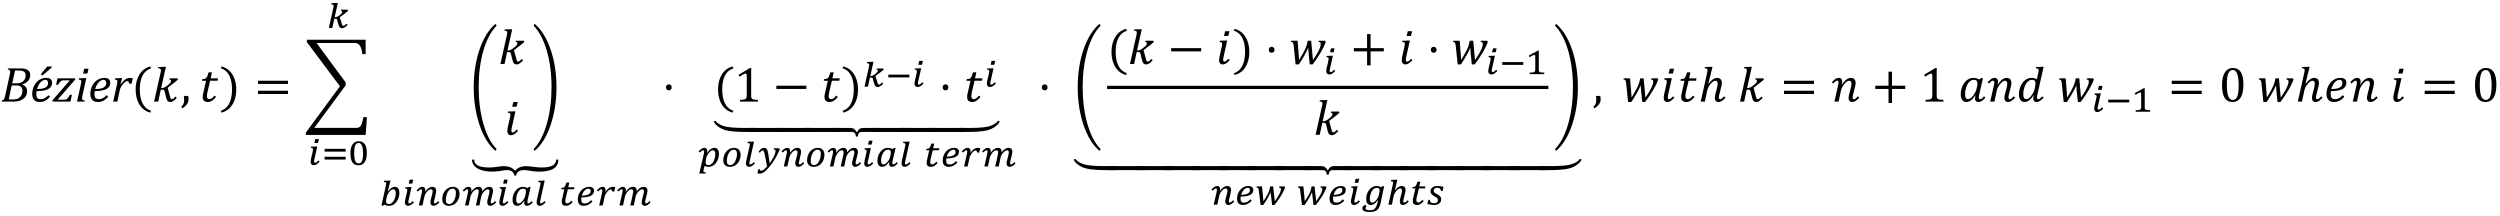 <svg xmlns="http://www.w3.org/2000/svg" xmlns:xlink="http://www.w3.org/1999/xlink" width="602pt" height="52pt" viewBox="0 0 602 52"><defs><symbol overflow="visible" id="a"><path d="M5.25-4.094c.363.149.64.356.828.625.195.262.297.563.297.906 0 .399-.074.758-.219 1.079-.148.312-.383.59-.703.828a2.89 2.89 0 0 1-1.094.515C3.953-.047 3.453 0 2.86 0H.25l.063-.281A.872.872 0 0 0 .64-.406a.7.7 0 0 0 .187-.219 1.95 1.95 0 0 0 .14-.344c.04-.133.11-.394.204-.781l.984-4.516c.094-.382.14-.691.14-.921 0-.188-.046-.317-.14-.391-.094-.07-.242-.117-.437-.14L1.78-8h2.907c.582 0 1.05.063 1.406.188.351.125.613.308.781.546.164.23.25.528.25.891 0 .512-.156.96-.469 1.344-.312.375-.781.668-1.406.875zm-1.625-.312c.406 0 .734-.024.984-.078.25-.063.454-.145.61-.25a2.03 2.03 0 0 0 .406-.391c.125-.145.223-.316.297-.516.07-.195.11-.43.11-.703 0-.164-.032-.32-.095-.468a.822.822 0 0 0-.296-.375 1.28 1.28 0 0 0-.485-.22 2.957 2.957 0 0 0-.75-.077c-.336 0-.648.007-.937.015l-.672 3.063zM1.953-.546c.3.023.586.03.86.03.582 0 1.035-.07 1.359-.218.32-.157.582-.399.781-.735.195-.332.297-.734.297-1.203 0-.25-.055-.46-.156-.64a.998.998 0 0 0-.469-.422c-.21-.102-.508-.157-.89-.157H2.671zm0 0"/></symbol><symbol overflow="visible" id="b"><path d="M4.766-1.172a4.584 4.584 0 0 1-.829.766c-.261.18-.527.308-.796.39-.262.07-.555.11-.875.11a2.13 2.13 0 0 1-.813-.14A1.503 1.503 0 0 1 .906-.47a1.678 1.678 0 0 1-.328-.625 3.081 3.081 0 0 1-.094-.781c0-.414.07-.863.22-1.344.155-.476.382-.906.687-1.281.3-.383.664-.68 1.093-.89a3.07 3.07 0 0 1 1.36-.313c.469 0 .82.101 1.062.297.239.187.36.484.36.89 0 .668-.313 1.168-.938 1.5-.625.325-1.555.485-2.781.485a4.372 4.372 0 0 0-.063.765c0 .407.079.704.235.891.164.188.43.281.797.281.351 0 .675-.078.968-.234.29-.156.598-.395.922-.719zm-3.11-1.86c.352 0 .664-.015.938-.046.27-.04.504-.094.703-.156.195-.063.36-.141.484-.235.133-.094.239-.191.313-.297.07-.101.125-.21.156-.328.031-.125.047-.254.047-.39 0-.227-.059-.41-.172-.547-.105-.133-.266-.203-.484-.203-.282 0-.555.101-.813.296a2.94 2.94 0 0 0-.703.797c-.2.336-.355.704-.469 1.11zm3.532-5.421l-.063.297-2.203 1.89-.36-.359L4.11-8.453zm0 0"/></symbol><symbol overflow="visible" id="c"><path d="M4.672-1.64L4.312 0H.079l-.125-.281 3.219-3.703c.445-.52.773-.891.984-1.11l-.031-.031H2.75c-.2 0-.344.016-.438.047a.792.792 0 0 0-.28.14c-.095.063-.2.165-.313.297a4.167 4.167 0 0 0-.36.579H.844l.344-1.547h4.171l.11.296L1.266-.516l.03.047h1.329c.227 0 .406-.008.531-.031a.852.852 0 0 0 .328-.156c.094-.07.188-.176.282-.313.101-.144.234-.367.39-.672zm0 0"/></symbol><symbol overflow="visible" id="d"><path d="M3.281-7.906l-.265 1.14H1.969l.281-1.14zM1.828-1.47c-.043.2-.07.344-.078.438a1.895 1.895 0 0 0-.016.234c0 .117.02.211.063.281.039.063.098.118.172.157.082.03.218.058.406.078L2.328 0H.516l.875-3.953c.05-.227.086-.406.109-.531.02-.133.031-.25.031-.344a.61.61 0 0 0-.047-.266.301.301 0 0 0-.171-.14c-.075-.032-.211-.051-.407-.063l.063-.312 1.437-.047h.344zm0 0"/></symbol><symbol overflow="visible" id="e"><path d="M4.766-1.172a4.584 4.584 0 0 1-.829.766c-.261.18-.527.308-.796.39-.262.07-.555.11-.875.11a2.13 2.13 0 0 1-.813-.14A1.503 1.503 0 0 1 .906-.47a1.678 1.678 0 0 1-.328-.625 3.081 3.081 0 0 1-.094-.781c0-.414.07-.863.22-1.344.155-.476.382-.906.687-1.281.3-.383.664-.68 1.093-.89a3.07 3.07 0 0 1 1.36-.313c.469 0 .82.101 1.062.297.239.187.36.484.36.89 0 .668-.313 1.168-.938 1.5-.625.325-1.555.485-2.781.485a4.372 4.372 0 0 0-.063.765c0 .407.079.704.235.891.164.188.43.281.797.281.351 0 .675-.078.968-.234.29-.156.598-.395.922-.719zm-3.11-1.86c.352 0 .664-.015.938-.046.27-.04.504-.094.703-.156.195-.063.36-.141.484-.235.133-.094.239-.191.313-.297.07-.101.125-.21.156-.328.031-.125.047-.254.047-.39 0-.227-.059-.41-.172-.547-.105-.133-.266-.203-.484-.203-.282 0-.555.101-.813.296a2.94 2.94 0 0 0-.703.797c-.2.336-.355.704-.469 1.11zm0 0"/></symbol><symbol overflow="visible" id="f"><path d="M2.328-5.656h.36L2.28-4.22l.063.032c.375-.508.738-.891 1.094-1.141.351-.25.718-.375 1.093-.375.282 0 .516.027.703.078l-.28 1.313h-.595a1.17 1.17 0 0 0-.156-.47c-.062-.1-.168-.155-.312-.155-.149 0-.32.078-.516.234-.2.156-.402.371-.61.64a3.58 3.58 0 0 0-.468.766c-.106.23-.184.485-.235.766L1.532 0H.515l.89-4c.082-.363.125-.645.125-.844a.473.473 0 0 0-.062-.25.301.301 0 0 0-.172-.14c-.074-.032-.203-.051-.39-.063l.062-.312zm0 0"/></symbol><symbol overflow="visible" id="g"><path d="M2.063-2.969c0 1.367.218 2.492.656 3.375.445.895 1.117 1.492 2.015 1.797l-.14.453C3.457 2.352 2.582 1.703 1.969.703c-.606-.988-.907-2.191-.907-3.61 0-1.405.301-2.609.907-3.609.613-1 1.488-1.648 2.625-1.953l.172.453c-.918.305-1.602.891-2.047 1.766-.438.867-.656 1.96-.656 3.281zm0 0"/></symbol><symbol overflow="visible" id="h"><path d="M3.094-2.406a1.064 1.064 0 0 0-.125-.313.347.347 0 0 0-.14-.125.757.757 0 0 0-.267-.031h-.406L1.546 0h-1l1.5-6.703c.052-.219.087-.39.11-.516.02-.133.031-.25.031-.343 0-.165-.054-.282-.156-.344-.094-.07-.273-.11-.531-.11l.078-.312 1.469-.047h.344L2.25-3.265h.188c.289 0 .617-.126.984-.376.363-.257.656-.5.875-.718.219-.22.328-.43.328-.641 0-.188-.137-.29-.406-.313l.078-.296h1.89l.11.296c-.324.293-.668.579-1.031.86L3.812-3.328l.579 2.11c.039.187.082.323.125.405a.63.63 0 0 0 .125.172c.05.032.117.047.203.047.101 0 .222-.05.36-.156a4.03 4.03 0 0 0 .484-.469l.328.328c-.356.368-.649.621-.875.766-.23.145-.45.219-.657.219-.273 0-.484-.074-.64-.219-.156-.156-.281-.41-.375-.766zm0 0"/></symbol><symbol overflow="visible" id="i"><path d="M1.813-1.36c.05.274.078.544.078.813 0 .274-.047.524-.141.75a2.24 2.24 0 0 1-.453.672c-.2.227-.48.477-.844.75l-.312-.36C.336 1.079.477.907.562.75A1.6 1.6 0 0 0 .766.234a3.58 3.58 0 0 0 .062-.718c0-.29-.015-.582-.047-.875zm0 0"/></symbol><symbol overflow="visible" id="j"><path d="M4.078-1.11c-.344.407-.672.712-.984.907a1.8 1.8 0 0 1-.985.297C1.285.094.875-.316.875-1.141c0-.257.035-.535.11-.828l.687-3.047H.688l.093-.406c.227 0 .399-.016.516-.047a.839.839 0 0 0 .297-.125.671.671 0 0 0 .218-.234c.07-.102.141-.234.204-.39.062-.157.156-.43.28-.829h.798L2.78-5.609h1.781l-.125.593h-1.78l-.532 2.282c-.105.437-.172.757-.203.953a3.79 3.79 0 0 0-.031.468c0 .481.203.72.609.72.164 0 .344-.063.531-.188.196-.133.43-.36.703-.672zm0 0"/></symbol><symbol overflow="visible" id="k"><path d="M2.906-2.969c0-1.32-.219-2.414-.656-3.281A3.389 3.389 0 0 0 .219-8.016l.156-.453c1.145.305 2.02.953 2.625 1.953.613 1 .922 2.204.922 3.61 0 1.418-.309 2.62-.922 3.61-.605 1-1.48 1.648-2.625 1.952l-.14-.453C1.14 1.898 1.812 1.301 2.25.406c.438-.883.656-2.008.656-3.375zm0 0"/></symbol><symbol overflow="visible" id="l"><path d="M.875-4.25v-.781h7.219v.781zm0 2.422v-.781h7.219v.78zm7.469-1.594zm0 0"/></symbol><symbol overflow="visible" id="n"><path d="M2.734-14.11l7 9.485v.703L2.188 6.328h10.156c.445 0 .789-.164 1.031-.484.238-.313.445-1.016.625-2.11h.86l-.297 4.297H.155v-.578L8.36-3.687.391-14.329v-.563h14.156v3.47h-.781c-.086-.821-.266-1.474-.547-1.954-.274-.488-.684-.734-1.235-.734zm0 0"/></symbol><symbol overflow="visible" id="r"><path d="M6.219-18.734l.281.437c-1.387 1.418-2.453 3.438-3.203 6.063-.75 2.625-1.125 5.554-1.125 8.78 0 3.169.375 6.083 1.125 8.75.75 2.677 1.816 4.724 3.203 6.141l-.281.422C4.613 10.492 3.336 8.426 2.39 5.656 1.453 2.895.984-.14.984-3.454c0-3.35.47-6.394 1.407-9.124.945-2.727 2.222-4.781 3.828-6.156zm0 0"/></symbol><symbol overflow="visible" id="s"><path d="M3.313-7.906l-.266 1.14H2l.281-1.14zM1.421-3.953c.094-.383.14-.676.14-.875 0-.176-.042-.297-.125-.36-.085-.062-.25-.097-.5-.109L1-5.609l1.438-.047h.343l-.844 3.765c-.085.387-.125.672-.125.86 0 .156.02.273.063.343.05.075.133.11.25.11a.68.68 0 0 0 .375-.14c.133-.102.32-.286.563-.548l.328.329c-.387.398-.7.667-.938.812a1.47 1.47 0 0 1-.797.219.756.756 0 0 1-.61-.281C.899-.376.829-.61.829-.891c0-.3.05-.68.156-1.14zm0 0"/></symbol><symbol overflow="visible" id="t"><path d="M.656-18.734c1.614 1.375 2.89 3.43 3.828 6.156.946 2.73 1.422 5.773 1.422 9.125 0 3.312-.476 6.348-1.422 9.11-.937 2.769-2.214 4.835-3.828 6.202l-.265-.421c1.382-1.418 2.453-3.465 3.203-6.141.75-2.668 1.125-5.582 1.125-8.75 0-3.227-.383-6.156-1.14-8.781-.75-2.625-1.813-4.645-3.188-6.063zm0 0"/></symbol><symbol overflow="visible" id="u"><path d="M10.406 4.781c.145-.187.317-.351.516-.484.195-.137.41-.246.64-.328a4.5 4.5 0 0 1 1.5-.25c.258 0 .524.015.797.047.282.039.57.078.875.109.301.04.618.078.954.11.343.03.707.046 1.093.046.614 0 1.133-.043 1.563-.125.437-.086.789-.203 1.062-.36.282-.155.485-.35.61-.577.132-.219.203-.469.203-.75V2.14h.547v.14c-.012.457-.121.86-.328 1.203a2.43 2.43 0 0 1-.875.86c-.387.226-.86.398-1.422.515a9.784 9.784 0 0 1-1.922.172c-.461 0-.871-.023-1.235-.062a11.39 11.39 0 0 1-.968-.125c-.293-.043-.563-.086-.813-.125a5.686 5.686 0 0 0-.703-.047c-.23 0-.453.02-.672.062-.21.051-.402.13-.578.235a1.35 1.35 0 0 0-.422.406 1.284 1.284 0 0 0-.187.594h-.5a1.401 1.401 0 0 0-.188-.61 1.378 1.378 0 0 0-.39-.39 1.69 1.69 0 0 0-.547-.235 2.95 2.95 0 0 0-.625-.062c-.211 0-.43.016-.657.047-.23.039-.484.082-.765.125-.282.05-.594.093-.938.125-.343.039-.734.062-1.172.062a9.808 9.808 0 0 1-1.875-.172 5.776 5.776 0 0 1-1.53-.515 3.082 3.082 0 0 1-1.032-.86A2.086 2.086 0 0 1 0 2.281v-.14h.531v.078c0 .281.067.531.203.75.145.226.364.422.657.578.289.156.66.273 1.109.36.457.081.992.124 1.61.124.374 0 .722-.015 1.046-.047.32-.03.625-.07.907-.109.289-.031.566-.07.828-.11.257-.03.52-.046.78-.046.25 0 .5.02.75.062.259.04.505.102.735.188.227.082.442.191.64.328.196.133.368.297.517.484zm0 0"/></symbol><symbol overflow="visible" id="E"><path d="M1.688-4.14c.207 0 .375.07.5.202.124.126.187.297.187.516 0 .211-.063.383-.188.516a.678.678 0 0 1-.5.187c-.199 0-.359-.062-.484-.187a.722.722 0 0 1-.187-.516c0-.219.062-.39.187-.515a.636.636 0 0 1 .484-.204zm0 0"/></symbol><symbol overflow="visible" id="F"><path d="M4.078-1.531c0 .23.008.402.031.515a.68.68 0 0 0 .141.282.572.572 0 0 0 .266.171c.125.043.273.075.453.094.187.024.43.04.734.047V0H1.375v-.422A8.17 8.17 0 0 0 2.297-.5c.187-.04.328-.094.422-.156a.516.516 0 0 0 .219-.281c.05-.125.078-.32.078-.594v-4.75c0-.157-.032-.27-.094-.344a.282.282 0 0 0-.235-.11c-.124 0-.304.07-.53.204-.231.125-.516.304-.86.531l-.25-.453 2.734-1.64h.328a27.34 27.34 0 0 0-.03 1.562zm0 0"/></symbol><symbol overflow="visible" id="G"><path d="M.875-3.047v-.781h7.219v.781zm0 0"/></symbol><symbol overflow="visible" id="I"><path d="M10.031 4.672H7.562c-2.656 0-4.5-.246-5.53-.734C1.007 3.445.331 2.848 0 2.14l.422-.172c.375.531 1.02.953 1.937 1.265.926.313 2.594.47 5 .47h2.672zm0 0"/></symbol><symbol overflow="visible" id="J"><path d="M8.797 4.672H0v-.969h8.797zm0 0"/></symbol><symbol overflow="visible" id="K"><path d="M11.047 4.672H6.859c-.28 0-.5.039-.656.125a.749.749 0 0 0-.312.406 1.667 1.667 0 0 0-.094.563H5.28c0-.2-.031-.387-.093-.563a.74.74 0 0 0-.329-.406c-.148-.086-.359-.125-.64-.125H0v-.969h3.828c.3 0 .55.031.75.094.207.07.383.195.531.375.157.176.286.36.391.547h.094c.082-.18.203-.36.36-.547.155-.18.331-.305.53-.375.207-.063.457-.094.75-.094h3.813zm0 0"/></symbol><symbol overflow="visible" id="L"><path d="M0 3.703h2.688c2.406 0 4.066-.156 4.984-.469.926-.312 1.57-.734 1.937-1.265l.422.172c-.336.707-1.015 1.304-2.047 1.796-1.023.489-2.855.735-5.5.735H0zm0 0"/></symbol><symbol overflow="visible" id="O"><path d="M5.61-.969C6.222-1.844 6.686-2.602 7-3.25c.32-.645.484-1.172.484-1.578 0-.176-.043-.297-.125-.36-.074-.07-.203-.113-.39-.125l.062-.296h1.5l.172.296c-.148.356-.262.625-.344.813-.074.188-.18.414-.312.672-.137.262-.277.523-.422.781-.148.262-.324.555-.531.875-.2.313-.422.656-.672 1.031-.25.368-.547.778-.89 1.235h-.688l-.25-2.453a18.74 18.74 0 0 0-.063-.735 9.95 9.95 0 0 1-.031-.734h-.063a15.721 15.721 0 0 1-.875 1.734A36.223 36.223 0 0 1 2.22.094h-.781L.984-4.313a3.316 3.316 0 0 0-.093-.546.6.6 0 0 0-.172-.329c-.074-.07-.203-.113-.39-.125l.062-.296h1.53l.36 4.625c.54-.895.93-1.579 1.172-2.047.25-.469.43-.875.547-1.219.125-.344.219-.695.281-1.063l.063-.296h.843zm0 0"/></symbol><symbol overflow="visible" id="P"><path d="M4.906-3.047V.328h-.843v-3.375H.874v-.781h3.188v-3.375h.843v3.375h3.188v.781zm0 0"/></symbol><symbol overflow="visible" id="V"><path d="M2.047-6.703c.094-.414.14-.703.14-.86 0-.164-.054-.28-.156-.343-.094-.07-.273-.11-.531-.11l.078-.312 1.469-.047h.344l-1 4.063.062.015c.375-.488.723-.844 1.047-1.062.332-.227.664-.344 1-.344.363 0 .645.11.844.328.195.21.297.496.297.86 0 .25-.059.6-.172 1.046l-.375 1.547c-.117.418-.172.715-.172.89 0 .157.023.274.078.345.05.074.133.109.25.109a.61.61 0 0 0 .36-.14c.132-.102.327-.286.577-.548l.329.329c-.375.386-.684.656-.922.812a1.553 1.553 0 0 1-.813.219.779.779 0 0 1-.61-.266c-.148-.187-.218-.422-.218-.703 0-.25.063-.625.188-1.125l.25-1c.093-.363.156-.633.187-.813.031-.187.047-.332.047-.437 0-.281-.047-.477-.14-.594-.087-.113-.231-.172-.438-.172-.156 0-.336.07-.531.204-.2.136-.407.34-.625.609-.211.273-.375.531-.5.781s-.227.547-.297.89L1.547 0h-1zm0 0"/></symbol><symbol overflow="visible" id="W"><path d="M1.594-3.719c.093-.375.14-.66.14-.86 0-.155-.027-.269-.078-.343-.054-.07-.136-.11-.25-.11-.117 0-.242.055-.375.157-.136.094-.324.273-.562.531L.14-4.672c.363-.375.66-.64.89-.797.239-.156.508-.234.813-.234.25 0 .441.086.578.25.144.156.219.367.219.625 0 .21-.047.445-.141.703l.078.016c.375-.54.735-.942 1.078-1.204.352-.257.711-.39 1.078-.39.364 0 .641.11.829.328.195.21.296.496.296.86 0 .25-.054.6-.156 1.046l-.39 1.547c-.106.418-.157.715-.157.89 0 .157.024.274.078.345.051.074.13.109.235.109.125 0 .25-.047.375-.14.133-.102.32-.286.562-.548l.344.329c-.344.355-.64.617-.89.78-.25.165-.532.25-.844.25a.795.795 0 0 1-.625-.265c-.149-.187-.22-.422-.22-.703 0-.25.063-.625.188-1.125l.266-1c.094-.375.156-.645.188-.813.03-.175.046-.32.046-.437 0-.27-.046-.46-.14-.578-.094-.125-.242-.188-.438-.188-.168 0-.343.07-.531.204-.188.125-.39.324-.61.593-.21.262-.382.516-.515.766-.125.25-.23.558-.313.922L1.766 0H.75zm0 0"/></symbol><symbol overflow="visible" id="X"><path d="M5.031-5.313l.547-.39.375.094-.86 3.718c-.093.368-.14.653-.14.86 0 .156.024.273.078.343.051.075.133.11.25.11a.61.61 0 0 0 .36-.14c.132-.102.328-.286.578-.548l.328.329c-.356.375-.656.64-.906.796a1.44 1.44 0 0 1-.797.235.748.748 0 0 1-.578-.235c-.149-.164-.22-.379-.22-.64 0-.219.04-.446.126-.688L4.109-1.5c-.375.555-.734.96-1.078 1.219-.336.25-.687.375-1.062.375-.43 0-.762-.16-1-.485-.242-.332-.36-.789-.36-1.375C.61-2.43.74-3.07 1-3.687c.27-.626.633-1.114 1.094-1.47a2.47 2.47 0 0 1 1.547-.546c.25 0 .484.031.703.094.226.054.457.152.687.296zm-.515 1.75a3.32 3.32 0 0 0 .078-.421c.008-.114.015-.239.015-.375 0-.301-.07-.52-.203-.657-.125-.144-.343-.218-.656-.218-.398 0-.758.164-1.078.484-.324.324-.574.762-.75 1.313a5.146 5.146 0 0 0-.266 1.624c0 .407.051.711.157.907.113.199.3.297.562.297.258 0 .516-.11.766-.329.25-.218.504-.535.765-.953.258-.414.446-.89.563-1.421zm0 0"/></symbol><symbol overflow="visible" id="Y"><path d="M4.11-1.5c-.376.555-.735.96-1.079 1.219-.336.25-.687.375-1.062.375-.43 0-.762-.16-1-.485-.242-.332-.36-.789-.36-1.375C.61-2.43.74-3.07 1-3.687c.27-.626.633-1.114 1.094-1.47a2.47 2.47 0 0 1 1.547-.546c.238 0 .457.027.656.078.195.043.406.125.625.25l.297-1.36c.031-.124.054-.265.078-.421a2.09 2.09 0 0 0 .047-.407.414.414 0 0 0-.078-.265.322.322 0 0 0-.188-.125c-.074-.031-.215-.05-.422-.063l.078-.312 1.47-.047h.343L5.094-1.891c-.094.387-.14.672-.14.86 0 .156.023.273.077.343.051.075.133.11.25.11a.61.61 0 0 0 .36-.14c.132-.102.328-.286.578-.548l.328.329c-.367.375-.672.64-.922.796-.242.157-.5.235-.781.235a.748.748 0 0 1-.578-.235c-.149-.164-.22-.379-.22-.64 0-.219.04-.446.126-.688zm.39-2.063c.05-.28.078-.546.078-.796 0-.313-.062-.536-.187-.672-.125-.133-.34-.203-.641-.203-.406 0-.766.164-1.078.484-.313.324-.563.762-.75 1.313a5.146 5.146 0 0 0-.266 1.624c0 .407.051.711.157.907.113.199.3.297.562.297.125 0 .25-.024.375-.079.125-.05.254-.132.39-.25.133-.113.266-.253.391-.421.133-.176.254-.348.36-.516.113-.164.218-.363.312-.594.094-.238.172-.52.234-.844zm0 0"/></symbol><symbol overflow="visible" id="Z"><path d="M3.266.094c-.844 0-1.477-.332-1.891-1C.957-1.57.75-2.578.75-3.922c0-.719.063-1.336.188-1.86.132-.53.316-.96.546-1.296.227-.344.5-.598.813-.766.32-.164.676-.25 1.062-.25.852 0 1.489.336 1.907 1 .414.657.625 1.653.625 2.985 0 1.386-.227 2.433-.672 3.14C4.769-.258 4.117.094 3.266.094zM1.906-4.11c0 1.28.114 2.218.344 2.812.238.594.61.89 1.11.89.468 0 .816-.28 1.046-.843.227-.563.344-1.426.344-2.594 0-.906-.063-1.633-.188-2.187-.117-.563-.277-.961-.484-1.203-.21-.239-.46-.36-.75-.36-.273 0-.5.086-.687.25-.18.157-.325.387-.438.688a4.958 4.958 0 0 0-.234 1.093c-.043.43-.063.915-.063 1.454zm0 0"/></symbol><symbol overflow="visible" id="aa"><path d="M4.906-1.172a4.522 4.522 0 0 1-1.156.953c-.387.211-.84.313-1.36.313-.562 0-1-.172-1.312-.516C.766-.766.61-1.25.61-1.875c0-.414.07-.863.22-1.344.155-.476.382-.906.687-1.281.312-.383.68-.68 1.109-.89a3.07 3.07 0 0 1 1.36-.313c.468 0 .816.101 1.046.297.239.187.36.484.36.89 0 .668-.313 1.168-.938 1.5-.617.325-1.539.485-2.766.485a4.372 4.372 0 0 0-.062.765c0 .407.078.704.234.891.157.188.414.281.782.281.363 0 .691-.078.984-.234.29-.156.598-.395.922-.719zm-3.125-1.86a6.27 6.27 0 0 0 1.422-.14c.395-.094.695-.242.906-.453.22-.207.329-.492.329-.86 0-.226-.06-.41-.172-.546-.118-.133-.282-.203-.5-.203-.399 0-.778.199-1.141.593-.367.399-.648.934-.844 1.61zm0 0"/></symbol><symbol overflow="visible" id="m"><path d="M1.844-2.203L1.359 0H.516l1.062-4.719c.031-.156.05-.273.063-.36.02-.093.03-.175.03-.25a.337.337 0 0 0-.03-.14.27.27 0 0 0-.094-.093.405.405 0 0 0-.172-.063 2.627 2.627 0 0 0-.281-.016l.078-.312L2.375-6h.313l-.766 3.422h.125c.101 0 .219-.02.344-.063a2.7 2.7 0 0 0 .75-.438 2.254 2.254 0 0 0 .53-.562.438.438 0 0 0 .079-.218.198.198 0 0 0-.078-.157c-.043-.05-.125-.082-.25-.093l.062-.282h1.579l.109.266c-.188.156-.367.305-.531.438-.168.136-.336.265-.5.39-.168.125-.336.25-.5.375-.157.117-.32.242-.485.375.07.219.145.445.219.672.07.23.145.46.219.688.031.117.062.218.094.312.03.086.062.152.093.203a.54.54 0 0 0 .125.125c.04.024.086.031.14.031.04 0 .083-.004.126-.015a.346.346 0 0 0 .156-.078c.05-.04.11-.094.172-.157a2.99 2.99 0 0 0 .25-.25l.297.282a3.615 3.615 0 0 1-.734.625C4.207-.047 4.101 0 4 .03a.944.944 0 0 1-.297.047.661.661 0 0 1-.437-.14 1.11 1.11 0 0 1-.297-.391 5.681 5.681 0 0 1-.219-.625c-.063-.238-.137-.508-.219-.813a1.942 1.942 0 0 0-.062-.171.313.313 0 0 0-.078-.094.21.21 0 0 0-.11-.031.841.841 0 0 0-.156-.016zm0 0"/></symbol><symbol overflow="visible" id="o"><path d="M2.734-6.219l-.218.953H1.64l.218-.953zM1.672-1.516c-.043.18-.074.32-.094.422a2.143 2.143 0 0 0-.016.266c0 .117.02.2.063.25.05.043.125.062.219.062.05 0 .101-.007.156-.03.05-.02.102-.052.156-.095.063-.039.13-.093.203-.156.07-.07.157-.16.25-.265l.297.296a5.8 5.8 0 0 1-.422.391 3.12 3.12 0 0 1-.359.266 1.342 1.342 0 0 1-.656.187.796.796 0 0 1-.313-.062.756.756 0 0 1-.234-.172.715.715 0 0 1-.14-.25 1.11 1.11 0 0 1-.048-.328c0-.102.008-.223.032-.36.02-.144.046-.3.078-.468.039-.165.082-.344.125-.532.05-.187.097-.367.14-.547.04-.187.079-.363.11-.53.031-.165.054-.317.078-.454v-.078-.047A.28.28 0 0 0 1.172-4c-.074-.063-.203-.094-.39-.094l.046-.297 1.281-.046h.22zm0 0"/></symbol><symbol overflow="visible" id="p"><path d="M.75-3.188v-.671h5.063v.671zm0 1.907v-.672h5.063v.672zm0 0"/></symbol><symbol overflow="visible" id="q"><path d="M2.563.094c-.657 0-1.141-.235-1.454-.703C.797-1.086.641-1.805.641-2.766c0-.5.046-.93.14-1.296.094-.364.227-.665.406-.907.176-.238.383-.414.625-.531.25-.125.52-.188.813-.188.344 0 .64.07.89.204.25.125.454.308.61.546.156.243.27.54.344.891.07.344.11.734.11 1.172 0 .98-.173 1.719-.516 2.219-.344.5-.844.75-1.5.75zM1.546-2.86c0 .437.02.82.062 1.14.04.313.102.574.188.782.094.199.207.343.344.437.132.094.296.14.484.14.176 0 .328-.038.453-.124a1.02 1.02 0 0 0 .328-.422 2.58 2.58 0 0 0 .203-.735c.04-.289.063-.64.063-1.046 0-.446-.027-.833-.078-1.157a2.962 2.962 0 0 0-.203-.812c-.086-.207-.196-.36-.329-.453a.75.75 0 0 0-.453-.157.768.768 0 0 0-.515.172 1.074 1.074 0 0 0-.328.469c-.086.2-.141.45-.172.75a9.71 9.71 0 0 0-.047 1.016zm0 0"/></symbol><symbol overflow="visible" id="v"><path d="M2.063-3.484l.062.03c.145-.175.285-.327.422-.452.144-.133.281-.242.406-.328.133-.082.266-.145.39-.188.126-.039.259-.062.407-.062.344 0 .61.125.797.375.187.25.281.62.281 1.109 0 .418-.07.813-.203 1.188a3.138 3.138 0 0 1-.531.984 2.597 2.597 0 0 1-.766.672 1.963 1.963 0 0 1-.937.234c-.211 0-.407-.023-.594-.062a1.568 1.568 0 0 1-.516-.22c-.074.044-.152.09-.234.141-.074.055-.14.098-.203.141A1.928 1.928 0 0 1 .672.031a1.032 1.032 0 0 1-.156-.047l1.046-4.703c.032-.144.051-.265.063-.36.02-.093.031-.175.031-.25a.337.337 0 0 0-.031-.14.166.166 0 0 0-.078-.093.422.422 0 0 0-.188-.063 2.497 2.497 0 0 0-.265-.016l.062-.312L2.36-6h.329zM1.75-1.891a9.77 9.77 0 0 1-.078.47A2.05 2.05 0 0 0 1.625-1c0 .242.05.414.156.516.114.093.29.14.532.14.238 0 .457-.078.656-.234a1.88 1.88 0 0 0 .515-.61c.145-.25.258-.523.344-.828.082-.312.125-.629.125-.953 0-.312-.047-.539-.14-.687-.086-.156-.227-.235-.422-.235a.948.948 0 0 0-.438.125 1.802 1.802 0 0 0-.469.391 3.22 3.22 0 0 0-.421.625c-.126.25-.231.54-.313.86zm0 0"/></symbol><symbol overflow="visible" id="w"><path d="M2.266-3.328c.289-.383.57-.672.843-.86.282-.195.567-.296.86-.296.312 0 .547.086.703.25.156.168.234.402.234.703 0 .094-.015.226-.047.39a9.338 9.338 0 0 1-.093.516c-.043.188-.09.387-.141.594a26 26 0 0 1-.125.547l-.11.437a1.343 1.343 0 0 0-.03.219c0 .117.019.2.062.25.039.043.101.062.187.062a.42.42 0 0 0 .172-.03c.051-.02.102-.052.157-.095.062-.039.128-.093.203-.156.07-.07.148-.16.234-.265l.313.296a5.473 5.473 0 0 1-.407.375c-.117.106-.23.196-.343.266a1.272 1.272 0 0 1-.688.203.763.763 0 0 1-.297-.062.61.61 0 0 1-.234-.172.903.903 0 0 1-.156-.25 1.039 1.039 0 0 1-.047-.328c0-.114.007-.25.03-.407.032-.156.071-.328.126-.515.05-.188.098-.367.14-.547.051-.176.094-.336.126-.485.03-.144.054-.273.078-.39.02-.113.03-.211.03-.297 0-.176-.038-.305-.109-.39-.062-.083-.171-.126-.328-.126a.844.844 0 0 0-.296.063 1.425 1.425 0 0 0-.297.187 2.132 2.132 0 0 0-.297.297 2.969 2.969 0 0 0-.485.735c-.062.136-.109.273-.14.406L1.594 0h-.86l.657-2.86c.039-.156.066-.288.078-.406.02-.125.031-.222.031-.296 0-.22-.086-.329-.25-.329a.573.573 0 0 0-.172.032.732.732 0 0 0-.172.109 2.231 2.231 0 0 0-.187.172 3.823 3.823 0 0 0-.235.219l-.296-.282c.144-.144.273-.27.39-.375.125-.113.238-.203.344-.265.113-.07.223-.125.328-.157a1.28 1.28 0 0 1 .344-.046c.218 0 .383.074.5.218.125.137.187.32.187.547 0 .063-.008.125-.015.188a.706.706 0 0 1-.063.187zm0 0"/></symbol><symbol overflow="visible" id="x"><path d="M2.14.078c-.25 0-.476-.039-.671-.11a1.312 1.312 0 0 1-.485-.312 1.283 1.283 0 0 1-.312-.5A2.147 2.147 0 0 1 .578-1.5c0-.414.063-.805.188-1.172a2.92 2.92 0 0 1 .546-.937c.227-.27.5-.485.813-.641a2.231 2.231 0 0 1 1.016-.234c.27 0 .504.043.703.125.195.086.36.199.484.343.133.149.234.32.297.516.07.2.11.406.11.625 0 .45-.07.855-.204 1.219-.136.355-.32.664-.547.922-.23.261-.507.464-.828.609a2.576 2.576 0 0 1-1.015.203zm-.703-1.406c0 .344.067.594.204.75.144.156.359.234.64.234.156 0 .301-.035.438-.11.144-.081.273-.187.39-.312.125-.132.227-.289.313-.468.094-.176.172-.364.234-.563.07-.207.125-.414.156-.625a4.5 4.5 0 0 0 .047-.64c0-.32-.07-.567-.203-.735-.125-.164-.324-.25-.594-.25-.167 0-.324.04-.468.11a1.696 1.696 0 0 0-.39.296 2.462 2.462 0 0 0-.329.454c-.094.18-.172.37-.234.578a5.04 5.04 0 0 0-.157.625 4.635 4.635 0 0 0-.046.656zm0 0"/></symbol><symbol overflow="visible" id="y"><path d="M4.203 0h-.86c.04-.188.087-.383.141-.594.051-.219.102-.437.157-.656.05-.227.097-.445.14-.656.051-.219.094-.414.125-.594.04-.188.07-.352.094-.5.031-.156.047-.273.047-.36 0-.187-.04-.32-.11-.406-.074-.082-.187-.125-.343-.125a.903.903 0 0 0-.469.157 2.156 2.156 0 0 0-.453.421c-.137.168-.262.36-.375.579-.117.21-.2.421-.25.64L1.594 0h-.86l.657-2.86a3.32 3.32 0 0 0 .078-.421 1.75 1.75 0 0 0 .031-.281c0-.22-.086-.329-.25-.329a.573.573 0 0 0-.172.032.732.732 0 0 0-.172.109 2.231 2.231 0 0 0-.187.172 3.823 3.823 0 0 0-.235.219l-.296-.282c.132-.144.265-.27.39-.375a6.47 6.47 0 0 1 .344-.265c.113-.07.223-.125.328-.157a1.28 1.28 0 0 1 .344-.046c.218 0 .383.074.5.218.125.137.187.32.187.547 0 .074-.008.14-.015.203-.012.055-.028.11-.047.172l.047.016c.28-.383.562-.672.843-.86.282-.195.567-.296.86-.296.312 0 .539.078.687.234.157.156.235.39.235.703v.094a.164.164 0 0 1-.016.062h.031c.27-.375.54-.648.813-.828.27-.176.55-.265.843-.265.301 0 .532.086.688.25.156.168.234.402.234.703 0 .094-.015.219-.046.375-.032.148-.07.312-.11.5-.043.187-.09.383-.14.578-.043.2-.09.383-.141.547a4.29 4.29 0 0 1-.063.281c-.011.074-.023.137-.03.188a.476.476 0 0 0-.016.125v.109c0 .117.015.2.046.25.04.043.11.062.204.062.05 0 .101-.007.156-.03a.85.85 0 0 0 .172-.095c.062-.039.129-.093.203-.156.07-.07.148-.16.234-.265l.297.296a3.796 3.796 0 0 1-.39.375c-.118.106-.231.196-.344.266a1.272 1.272 0 0 1-.688.203.796.796 0 0 1-.312-.062.62.62 0 0 1-.22-.172.903.903 0 0 1-.155-.25 1.039 1.039 0 0 1-.047-.328c0-.239.05-.547.156-.922.05-.188.098-.367.14-.547.051-.176.094-.336.126-.485.03-.144.054-.273.078-.39.02-.113.031-.211.031-.297 0-.176-.04-.305-.11-.39-.074-.083-.183-.126-.327-.126a.64.64 0 0 0-.282.079c-.105.042-.21.105-.312.187-.106.086-.211.184-.313.297a4.117 4.117 0 0 0-.281.36 3.09 3.09 0 0 0-.219.421 3.105 3.105 0 0 0-.156.453zm0 0"/></symbol><symbol overflow="visible" id="z"><path d="M3.36-1.094c-.15.211-.294.387-.438.532a3.204 3.204 0 0 1-.406.375 1.397 1.397 0 0 1-.422.203c-.137.039-.281.062-.438.062-.343 0-.617-.125-.812-.375C.656-.547.563-.91.563-1.39a3.93 3.93 0 0 1 .344-1.563c.113-.226.241-.437.39-.624a3.07 3.07 0 0 1 .5-.485 2.53 2.53 0 0 1 .578-.312c.207-.07.422-.11.64-.11.227 0 .43.028.61.079.176.054.344.125.5.218l.422-.296.36.093-.673 2.875a2.555 2.555 0 0 0-.093.688c0 .117.02.2.062.25.04.043.11.062.203.062.051 0 .098-.007.14-.03a.85.85 0 0 0 .173-.095c.062-.039.129-.093.203-.156.07-.07.148-.16.234-.265.051.054.102.105.157.156.05.054.097.101.14.14-.148.149-.281.278-.406.391-.117.105-.23.195-.344.266-.117.062-.23.109-.344.14a1.149 1.149 0 0 1-.328.047.653.653 0 0 1-.5-.203c-.117-.133-.172-.32-.172-.563 0-.132.02-.257.063-.375zm.296-1.39c.04-.188.07-.352.094-.5.02-.145.031-.282.031-.407 0-.238-.058-.406-.172-.5-.105-.101-.277-.156-.515-.156-.168 0-.328.04-.485.11-.148.074-.28.18-.406.312a2.282 2.282 0 0 0-.328.469c-.094.168-.18.351-.25.547a3.56 3.56 0 0 0-.14.593c-.032.2-.048.391-.048.579 0 .312.04.546.125.703.094.156.239.234.438.234a.944.944 0 0 0 .297-.047 1.21 1.21 0 0 0 .281-.172c.258-.207.477-.453.656-.734.188-.29.329-.633.422-1.031zm0 0"/></symbol><symbol overflow="visible" id="A"><path d="M.86-1.688a572.286 572.286 0 0 1 .671-2.968c.07-.32.11-.54.11-.657a.37.37 0 0 0-.032-.156.166.166 0 0 0-.078-.093.405.405 0 0 0-.172-.063 2.627 2.627 0 0 0-.28-.016l.062-.312L2.344-6h.312c-.18.824-.344 1.574-.5 2.25a312.98 312.98 0 0 0-.484 2.234c-.043.18-.074.32-.094.422a1.09 1.09 0 0 0-.031.266c0 .117.02.2.062.25.051.043.125.062.22.062.05 0 .1-.007.155-.03.051-.02.102-.052.157-.095.062-.039.129-.093.203-.156.07-.07.156-.16.25-.265l.281.296c-.148.157-.281.29-.406.391-.117.105-.23.195-.344.266a1.88 1.88 0 0 1-.328.14 1.199 1.199 0 0 1-.344.047.796.796 0 0 1-.312-.062.62.62 0 0 1-.22-.172.903.903 0 0 1-.155-.25 1.11 1.11 0 0 1-.047-.328c0-.114.008-.25.031-.407.02-.156.055-.336.11-.546zm0 0"/></symbol><symbol overflow="visible" id="B"><path d="M3.39-.844c-.148.168-.288.309-.421.422a3.237 3.237 0 0 1-.406.297c-.126.074-.25.125-.376.156a1.62 1.62 0 0 1-.39.047c-.344 0-.606-.078-.781-.234-.168-.164-.25-.41-.25-.735 0-.113.004-.234.015-.359.02-.133.047-.258.078-.375l.516-2.281h-.75l.094-.344c.164 0 .297-.016.39-.047a.752.752 0 0 0 .266-.14c.04-.04.082-.086.125-.141a2.56 2.56 0 0 0 .125-.219c.04-.094.082-.195.125-.312l.14-.407h.688l-.25 1.125h1.485l-.094.485H2.234l-.453 1.844c-.031.124-.058.234-.078.328-.023.093-.039.183-.047.265-.011.086-.023.157-.031.219v.172c0 .18.035.32.11.422.07.094.19.14.359.14.144 0 .297-.05.453-.156.156-.101.336-.265.547-.484zm0 0"/></symbol><symbol overflow="visible" id="C"><path d="M4.094-.938a4.08 4.08 0 0 1-1.016.766c-.336.168-.7.25-1.094.25-.23 0-.433-.031-.609-.094a1.306 1.306 0 0 1-.453-.296 1.383 1.383 0 0 1-.266-.485 2.147 2.147 0 0 1-.094-.656c0-.164.016-.336.047-.516.032-.176.07-.351.125-.531.063-.188.141-.363.235-.531.094-.176.203-.336.328-.485.238-.3.531-.535.875-.703a2.524 2.524 0 0 1 1.14-.265c.376 0 .66.086.86.25.195.156.297.386.297.687 0 1.063-1.008 1.594-3.016 1.594a3.35 3.35 0 0 0-.031.25 2.433 2.433 0 0 0-.016.297c0 .312.063.543.188.687.133.149.336.219.61.219.144 0 .28-.008.405-.031.133-.031.266-.078.391-.14.125-.071.25-.157.375-.25.125-.102.254-.227.39-.376zM1.547-2.375c.363 0 .68-.023.953-.078.27-.063.488-.14.656-.235.176-.101.301-.218.375-.343a.825.825 0 0 0 .125-.438c0-.187-.047-.328-.14-.422-.086-.101-.215-.156-.391-.156-.156 0-.313.043-.469.125a1.644 1.644 0 0 0-.453.328 2.668 2.668 0 0 0-.375.531c-.117.2-.21.43-.281.688zm0 0"/></symbol><symbol overflow="visible" id="D"><path d="M1.39-2.86c.04-.175.067-.316.079-.421a1.75 1.75 0 0 0 .031-.281c0-.22-.086-.329-.25-.329a.573.573 0 0 0-.172.032.732.732 0 0 0-.172.109 2.231 2.231 0 0 0-.187.172 3.823 3.823 0 0 0-.235.219l-.296-.282c.144-.144.273-.27.39-.375.125-.113.238-.203.344-.265.113-.07.223-.125.328-.157a1.28 1.28 0 0 1 .344-.046c.218 0 .383.074.5.218.125.137.187.32.187.547 0 .137-.023.258-.062.36l.062.03c.29-.394.578-.687.86-.874a1.55 1.55 0 0 1 .875-.281c.101 0 .203.007.296.015.102.012.204.028.297.047l-.234 1.063h-.5c-.023-.176-.063-.301-.125-.375a.28.28 0 0 0-.25-.125.554.554 0 0 0-.234.062c-.086.043-.18.106-.282.188a4.249 4.249 0 0 0-.296.296 3.789 3.789 0 0 0-.266.376 3.152 3.152 0 0 0-.235.406c-.062.148-.109.297-.14.453L1.594 0h-.86zm0 0"/></symbol><symbol overflow="visible" id="H"><path d="M.75-2.234v-.672h5.063v.672zm0 0"/></symbol><symbol overflow="visible" id="M"><path d="M1.422-2.875c.039-.156.066-.285.078-.39.02-.114.031-.212.031-.297 0-.22-.09-.329-.265-.329a.429.429 0 0 0-.157.032.732.732 0 0 0-.171.109 1.487 1.487 0 0 0-.204.172A4.83 4.83 0 0 1 .5-3.36l-.297-.282c.145-.144.274-.27.39-.375.126-.101.243-.191.36-.265.113-.07.223-.125.328-.157a1.18 1.18 0 0 1 .344-.046.59.59 0 0 1 .484.218c.125.137.188.32.188.547 0 .074-.008.14-.016.203a1.644 1.644 0 0 1-.047.188l.063.015c.281-.394.555-.687.828-.874a1.54 1.54 0 0 1 .89-.297c.344 0 .61.125.798.375.187.25.28.62.28 1.109 0 .418-.07.813-.202 1.188a3.138 3.138 0 0 1-.532.984c-.218.281-.48.508-.78.672a1.936 1.936 0 0 1-.923.234c-.23 0-.43-.027-.594-.078a1.646 1.646 0 0 1-.421-.156c-.032.117-.063.234-.094.36a23.31 23.31 0 0 1-.094.359l-.062.312a1.895 1.895 0 0 0-.016.234c0 .051.004.094.016.125.02.04.05.07.093.094.04.02.098.035.172.047.07.02.16.035.266.047l-.016.281H.36zm.594.969c-.043.21-.075.383-.094.515A2.285 2.285 0 0 0 1.89-1c0 .242.05.414.156.516.113.093.289.14.531.14.176 0 .336-.035.485-.11.144-.081.273-.187.39-.312.125-.125.235-.27.328-.437.094-.176.172-.363.235-.563a3.97 3.97 0 0 0 .14-.593c.04-.207.063-.41.063-.61 0-.312-.047-.539-.14-.687-.087-.156-.227-.235-.423-.235a.9.9 0 0 0-.5.157 2.628 2.628 0 0 0-.469.453A3.723 3.723 0 0 0 2.454-3a2.793 2.793 0 0 0-.172.297 3.53 3.53 0 0 0-.156.36 3.245 3.245 0 0 0-.11.437zm0 0"/></symbol><symbol overflow="visible" id="N"><path d="M2.422-.031a85.238 85.238 0 0 1-.266-1.438c-.074-.406-.14-.75-.203-1.031a8.579 8.579 0 0 0-.156-.703 2.408 2.408 0 0 0-.156-.406c-.043-.102-.09-.172-.141-.204a.21.21 0 0 0-.14-.062c-.055 0-.106.008-.157.016a.429.429 0 0 0-.14.078 1.45 1.45 0 0 0-.141.172 6.962 6.962 0 0 0-.203.296L.375-3.53c.133-.188.254-.336.36-.453a1.57 1.57 0 0 1 .312-.297c.101-.07.207-.125.312-.157.114-.03.235-.046.36-.046.101 0 .191.011.265.03a.607.607 0 0 1 .22.11.553.553 0 0 1 .155.172c.051.074.102.168.157.281.02.063.046.157.078.282.031.117.062.25.094.406a39.518 39.518 0 0 1 .188 1.125l.093.64c.031.22.054.434.078.641a7.36 7.36 0 0 0 .594-.875c.175-.289.328-.566.453-.828.125-.27.218-.508.281-.719.063-.219.094-.39.094-.515 0-.133-.04-.227-.11-.282-.062-.05-.171-.082-.328-.093l.047-.282h1.25l.156.25c-.293.73-.636 1.434-1.03 2.11A16.894 16.894 0 0 1 3.14-.094c-.22.258-.418.477-.594.656a8.174 8.174 0 0 1-.469.485 3.055 3.055 0 0 1-.39.328c-.125.082-.25.148-.375.203-.118.05-.231.086-.344.11a5 5 0 0 1-.36.046c-.074 0-.156-.011-.25-.03a1.793 1.793 0 0 1-.25-.048L.33.688h.405v.03c0 .196.079.298.235.298.219 0 .437-.086.656-.25.219-.168.484-.434.797-.797zm0 0"/></symbol><symbol overflow="visible" id="Q"><path d="M3.219-1.156v.234c.008.063.02.121.031.172a.252.252 0 0 0 .047.11c.02.03.047.058.078.078.04.042.086.074.14.093.063.012.133.028.22.047.093.012.203.024.328.031.132 0 .289.008.468.016V0H1.047v-.375c.176-.008.32-.016.437-.016.125-.007.227-.02.313-.03L2-.47a.53.53 0 0 0 .125-.062 1.36 1.36 0 0 0 .11-.094.237.237 0 0 0 .062-.11c.02-.05.035-.109.047-.171a2.25 2.25 0 0 0 .015-.25v-3.157c0-.113-.023-.19-.062-.234a.233.233 0 0 0-.188-.078c-.093 0-.23.047-.406.14-.18.094-.406.235-.687.423-.043-.07-.079-.141-.11-.204-.031-.07-.07-.14-.11-.203.364-.195.724-.394 1.079-.593l1.094-.594h.265a5.867 5.867 0 0 0-.015.437v.719zm0 0"/></symbol><symbol overflow="visible" id="R"><path d="M4.672-.828c.476-.656.844-1.227 1.094-1.719.25-.5.375-.894.375-1.187 0-.133-.032-.227-.094-.282-.063-.05-.18-.082-.344-.093l.063-.282H7l.156.25c-.125.325-.261.641-.406.954a14.575 14.575 0 0 1-1.234 2.031c-.262.375-.57.789-.922 1.234H4.03l-.36-3.062c-.198.449-.444.93-.733 1.437A29.48 29.48 0 0 1 1.905.078H1.25L.844-3.25a9.272 9.272 0 0 0-.063-.422.837.837 0 0 0-.094-.25.253.253 0 0 0-.156-.125.804.804 0 0 0-.265-.062l.062-.282h1.266l.343 3.563c.188-.29.352-.55.5-.781.145-.239.27-.454.376-.641a5.66 5.66 0 0 0 .28-.547c.083-.164.15-.328.204-.484.05-.156.094-.305.125-.453.039-.145.078-.297.11-.454l.046-.203h.703zm0 0"/></symbol><symbol overflow="visible" id="S"><path d="M3.844-1.063c-.156.2-.309.372-.453.516a2.555 2.555 0 0 1-.407.36 1.464 1.464 0 0 1-.406.203c-.137.039-.281.062-.437.062-.344 0-.61-.125-.797-.375-.188-.25-.282-.613-.282-1.094 0-.27.024-.535.079-.796.062-.258.144-.504.25-.735.113-.238.242-.453.39-.64a3.07 3.07 0 0 1 .5-.485 1.988 1.988 0 0 1 1.234-.438c.227 0 .43.028.61.079.176.054.336.125.484.218l.422-.296.344.093c-.086.375-.168.746-.25 1.11-.074.367-.152.734-.234 1.11-.094.437-.18.843-.25 1.218-.063.375-.141.71-.235 1-.086.289-.187.539-.312.75a1.601 1.601 0 0 1-.453.515c-.18.145-.407.254-.688.329a3.506 3.506 0 0 1-1 .125c-.605 0-1.062-.075-1.375-.22C.273 1.399.125 1.173.125.86A.69.69 0 0 1 .156.641a.493.493 0 0 1 .11-.204 3.205 3.205 0 0 1 .516-.39l.39.297a.981.981 0 0 0-.219.25.692.692 0 0 0-.047.25c0 .164.082.289.25.375.164.082.426.125.782.125.187 0 .351-.016.5-.047.144-.024.273-.063.39-.125.125-.063.235-.152.328-.266.102-.105.196-.242.281-.406.094-.168.176-.375.25-.625.07-.258.145-.563.22-.906zm.297-1.421c.03-.164.062-.329.093-.485.032-.164.047-.304.047-.422 0-.238-.058-.406-.172-.5-.117-.101-.289-.156-.515-.156-.168 0-.328.04-.485.11-.148.074-.28.18-.406.312a2.462 2.462 0 0 0-.328.453 2.994 2.994 0 0 0-.234.547 4.55 4.55 0 0 0-.157.594c-.03.21-.046.406-.046.594 0 .625.187.937.562.937a.904.904 0 0 0 .469-.14c.156-.094.328-.255.515-.485.094-.113.176-.223.25-.328.07-.102.13-.207.172-.313.051-.101.094-.21.125-.328.04-.113.078-.242.11-.39zm0 0"/></symbol><symbol overflow="visible" id="T"><path d="M4.234-1.531c-.03.117-.058.21-.078.281-.011.074-.023.137-.031.188-.012.054-.023.093-.031.125v.109c0 .117.02.2.062.25.04.043.11.062.203.062.051 0 .102-.007.157-.03a.85.85 0 0 0 .171-.095c.063-.039.13-.093.204-.156.07-.07.148-.16.234-.265.05.054.102.105.156.156.051.054.098.101.14.14-.148.157-.28.29-.405.391a3.12 3.12 0 0 1-.36.266 1.342 1.342 0 0 1-.672.187.763.763 0 0 1-.296-.062.62.62 0 0 1-.22-.172.903.903 0 0 1-.155-.25 1.039 1.039 0 0 1-.047-.328c0-.114.007-.243.03-.391.032-.156.063-.316.095-.484.039-.164.082-.332.125-.5.05-.176.093-.336.125-.485.039-.156.07-.289.093-.406.032-.125.047-.227.047-.313 0-.07-.008-.144-.015-.218a.446.446 0 0 0-.079-.188.258.258 0 0 0-.124-.125.433.433 0 0 0-.22-.047c-.136 0-.288.055-.452.157a1.962 1.962 0 0 0-.47.421 3.32 3.32 0 0 0-.39.594c-.117.211-.199.418-.25.625-.074.356-.148.711-.218 1.063A48.04 48.04 0 0 1 1.359 0H.516l1.03-4.719c.032-.144.052-.265.063-.36.02-.093.032-.175.032-.25a.337.337 0 0 0-.032-.14.166.166 0 0 0-.078-.093.405.405 0 0 0-.172-.063 2.627 2.627 0 0 0-.28-.016l.077-.312L2.36-6h.313l-.594 2.484.063.016c.132-.164.27-.313.406-.438.133-.124.265-.226.39-.312.133-.082.266-.14.391-.172.125-.039.25-.062.375-.062.32 0 .555.086.703.25.157.168.235.402.235.703 0 .094-.012.21-.032.344a3.27 3.27 0 0 1-.078.437zm0 0"/></symbol><symbol overflow="visible" id="U"><path d="M3.484-3.281c-.03-.27-.12-.469-.265-.594-.137-.125-.356-.188-.656-.188a1.11 1.11 0 0 0-.329.047.69.69 0 0 0-.265.141.539.539 0 0 0-.172.203.485.485 0 0 0-.063.25c0 .094.008.18.032.25.02.063.062.133.125.203.062.063.144.133.25.203.113.075.257.157.437.25.188.106.344.204.469.297.125.094.223.196.297.297.07.094.117.2.14.313.032.105.047.226.047.359 0 .21-.043.398-.125.563a1.223 1.223 0 0 1-.36.406 1.578 1.578 0 0 1-.53.265c-.211.063-.434.094-.672.094a5.31 5.31 0 0 1-.797-.062 4.972 4.972 0 0 1-.828-.172l.218-1h.391c.008.273.094.476.25.61.156.136.399.202.734.202.29 0 .52-.062.688-.187a.63.63 0 0 0 .25-.531.972.972 0 0 0-.031-.25.493.493 0 0 0-.125-.22.878.878 0 0 0-.235-.202 6.991 6.991 0 0 0-.406-.25 4.159 4.159 0 0 1-.453-.297 2.049 2.049 0 0 1-.313-.281 1.087 1.087 0 0 1-.171-.297 1.28 1.28 0 0 1 .062-.86c.082-.156.192-.289.328-.406a1.61 1.61 0 0 1 .516-.266c.207-.062.437-.093.687-.093.282 0 .54.023.782.062.238.031.472.078.703.14l-.219 1zm0 0"/></symbol></defs><use xlink:href="#a" x=".148" y="24.465"/><use xlink:href="#b" x="7.273" y="24.465"/><use xlink:href="#c" x="12.653" y="24.465"/><use xlink:href="#d" x="18.033" y="24.465"/><use xlink:href="#e" x="21.273" y="24.465"/><use xlink:href="#f" x="26.736" y="24.465"/><use xlink:href="#g" x="31.6" y="24.465"/><use xlink:href="#h" x="36.561" y="24.465"/><use xlink:href="#i" x="43.507" y="24.465"/><use xlink:href="#j" x="47.943" y="24.465"/><use xlink:href="#k" x="52.964" y="24.465"/><use xlink:href="#l" x="61.249" y="24.465"/><use xlink:href="#m" x="78.663" y="6.719"/><use xlink:href="#n" x="73.496" y="24.465"/><use xlink:href="#o" x="74.068" y="39.701"/><use xlink:href="#p" x="77.416" y="39.701"/><use xlink:href="#q" x="83.748" y="39.701"/><use xlink:href="#r" x="113.091" y="24.471"/><use xlink:href="#h" x="119.95" y="15.417"/><use xlink:href="#s" x="121.339" y="32.462"/><use xlink:href="#t" x="128.092" y="24.471"/><use xlink:href="#u" x="113.674" y="36.292"/><use xlink:href="#v" x="91.338" y="49.478"/><use xlink:href="#o" x="96.773" y="49.478"/><use xlink:href="#w" x="100.13" y="49.478"/><use xlink:href="#x" x="105.923" y="49.478"/><use xlink:href="#y" x="111.236" y="49.478"/><use xlink:href="#o" x="119.516" y="49.478"/><use xlink:href="#z" x="122.864" y="49.478"/><use xlink:href="#A" x="128.508" y="49.478"/><use xlink:href="#B" x="134.509" y="49.478"/><use xlink:href="#C" x="138.57" y="49.478"/><use xlink:href="#D" x="143.545" y="49.478"/><use xlink:href="#y" x="148.424" y="49.478"/><use xlink:href="#E" x="159.36" y="24.465"/><use xlink:href="#g" x="171.841" y="24.465"/><use xlink:href="#F" x="176.803" y="24.465"/><use xlink:href="#G" x="186.08" y="24.465"/><use xlink:href="#j" x="197.664" y="24.465"/><use xlink:href="#k" x="202.686" y="24.465"/><use xlink:href="#m" x="207.644" y="20.875"/><use xlink:href="#H" x="213.158" y="20.875"/><use xlink:href="#o" x="219.489" y="20.875"/><use xlink:href="#E" x="225.989" y="24.465"/><use xlink:href="#j" x="232.014" y="24.465"/><use xlink:href="#o" x="236.911" y="20.875"/><use xlink:href="#I" x="171.848" y="27.104"/><use xlink:href="#J" x="180.372" y="27.104"/><use xlink:href="#J" x="186.935" y="27.104"/><use xlink:href="#J" x="193.511" y="27.104"/><use xlink:href="#K" x="200.792" y="27.104"/><use xlink:href="#J" x="210.308" y="27.104"/><use xlink:href="#J" x="216.883" y="27.104"/><use xlink:href="#J" x="223.447" y="27.104"/><use xlink:href="#L" x="230.727" y="27.104"/><use xlink:href="#M" x="168.024" y="40.092"/><use xlink:href="#x" x="173.599" y="40.092"/><use xlink:href="#A" x="178.912" y="40.092"/><use xlink:href="#N" x="182.278" y="40.092"/><use xlink:href="#w" x="187.992" y="40.092"/><use xlink:href="#x" x="193.784" y="40.092"/><use xlink:href="#y" x="199.098" y="40.092"/><use xlink:href="#o" x="207.377" y="40.092"/><use xlink:href="#z" x="210.734" y="40.092"/><use xlink:href="#A" x="216.378" y="40.092"/><use xlink:href="#B" x="222.379" y="40.092"/><use xlink:href="#C" x="226.44" y="40.092"/><use xlink:href="#D" x="231.415" y="40.092"/><use xlink:href="#y" x="236.294" y="40.092"/><use xlink:href="#E" x="249.869" y="24.465"/><use xlink:href="#r" x="258.532" y="24.471"/><use xlink:href="#g" x="266.587" y="15.417"/><use xlink:href="#h" x="271.548" y="15.417"/><use xlink:href="#G" x="281.148" y="15.417"/><use xlink:href="#s" x="292.733" y="15.417"/><use xlink:href="#k" x="296.905" y="15.417"/><use xlink:href="#E" x="304.521" y="15.417"/><use xlink:href="#O" x="310.546" y="15.417"/><use xlink:href="#o" x="318.631" y="17.857"/><use xlink:href="#P" x="325.132" y="15.417"/><use xlink:href="#s" x="336.717" y="15.417"/><use xlink:href="#E" x="343.543" y="15.417"/><use xlink:href="#O" x="349.568" y="15.417"/><use xlink:href="#o" x="357.649" y="17.857"/><use xlink:href="#H" x="360.997" y="17.857"/><use xlink:href="#Q" x="367.329" y="17.857"/><path d="M266.586 21.05h106.266" fill="none" stroke-width=".776" stroke="#000" stroke-miterlimit="10"/><use xlink:href="#h" x="316.246" y="32.462"/><use xlink:href="#t" x="374.048" y="24.471"/><use xlink:href="#I" x="258.532" y="36.292"/><use xlink:href="#J" x="267.068" y="36.292"/><use xlink:href="#J" x="273.715" y="36.292"/><use xlink:href="#J" x="280.35" y="36.292"/><use xlink:href="#J" x="286.985" y="36.292"/><use xlink:href="#J" x="293.621" y="36.292"/><use xlink:href="#J" x="300.256" y="36.292"/><use xlink:href="#J" x="306.891" y="36.292"/><use xlink:href="#K" x="314.183" y="36.292"/><use xlink:href="#J" x="323.724" y="36.292"/><use xlink:href="#J" x="330.359" y="36.292"/><use xlink:href="#J" x="336.994" y="36.292"/><use xlink:href="#J" x="343.629" y="36.292"/><use xlink:href="#J" x="350.264" y="36.292"/><use xlink:href="#J" x="356.899" y="36.292"/><use xlink:href="#J" x="363.546" y="36.292"/><use xlink:href="#L" x="370.827" y="36.292"/><use xlink:href="#w" x="291.529" y="49.28"/><use xlink:href="#C" x="297.321" y="49.28"/><use xlink:href="#R" x="302.296" y="49.28"/><use xlink:href="#R" x="312.262" y="49.28"/><use xlink:href="#C" x="319.594" y="49.28"/><use xlink:href="#o" x="324.577" y="49.28"/><use xlink:href="#S" x="327.925" y="49.28"/><use xlink:href="#T" x="333.813" y="49.28"/><use xlink:href="#B" x="339.44" y="49.28"/><use xlink:href="#U" x="343.501" y="49.28"/><use xlink:href="#i" x="383.54" y="24.465"/><use xlink:href="#O" x="390.606" y="24.465"/><use xlink:href="#s" x="399.799" y="24.465"/><use xlink:href="#j" x="403.959" y="24.465"/><use xlink:href="#V" x="408.981" y="24.465"/><use xlink:href="#h" x="418.449" y="24.465"/><use xlink:href="#l" x="428.719" y="24.465"/><use xlink:href="#W" x="440.973" y="24.465"/><use xlink:href="#P" x="450.692" y="24.465"/><use xlink:href="#F" x="462.277" y="24.465"/><use xlink:href="#X" x="471.542" y="24.465"/><use xlink:href="#W" x="478.488" y="24.465"/><use xlink:href="#Y" x="485.554" y="24.465"/><use xlink:href="#O" x="495.5" y="24.465"/><use xlink:href="#o" x="503.554" y="26.905"/><g><use xlink:href="#H" x="506.902" y="26.905"/><use xlink:href="#Q" x="513.234" y="26.905"/></g><g><use xlink:href="#l" x="522.079" y="24.465"/></g><g><use xlink:href="#Z" x="534.321" y="24.465"/></g><g><use xlink:href="#O" x="543.586" y="24.465"/></g><g><use xlink:href="#V" x="552.768" y="24.465"/></g><g><use xlink:href="#aa" x="559.606" y="24.465"/></g><g><use xlink:href="#W" x="565.799" y="24.465"/></g><g><use xlink:href="#s" x="575.495" y="24.465"/></g><g><use xlink:href="#l" x="582.991" y="24.465"/></g><g><use xlink:href="#Z" x="595.233" y="24.465"/></g></svg>
